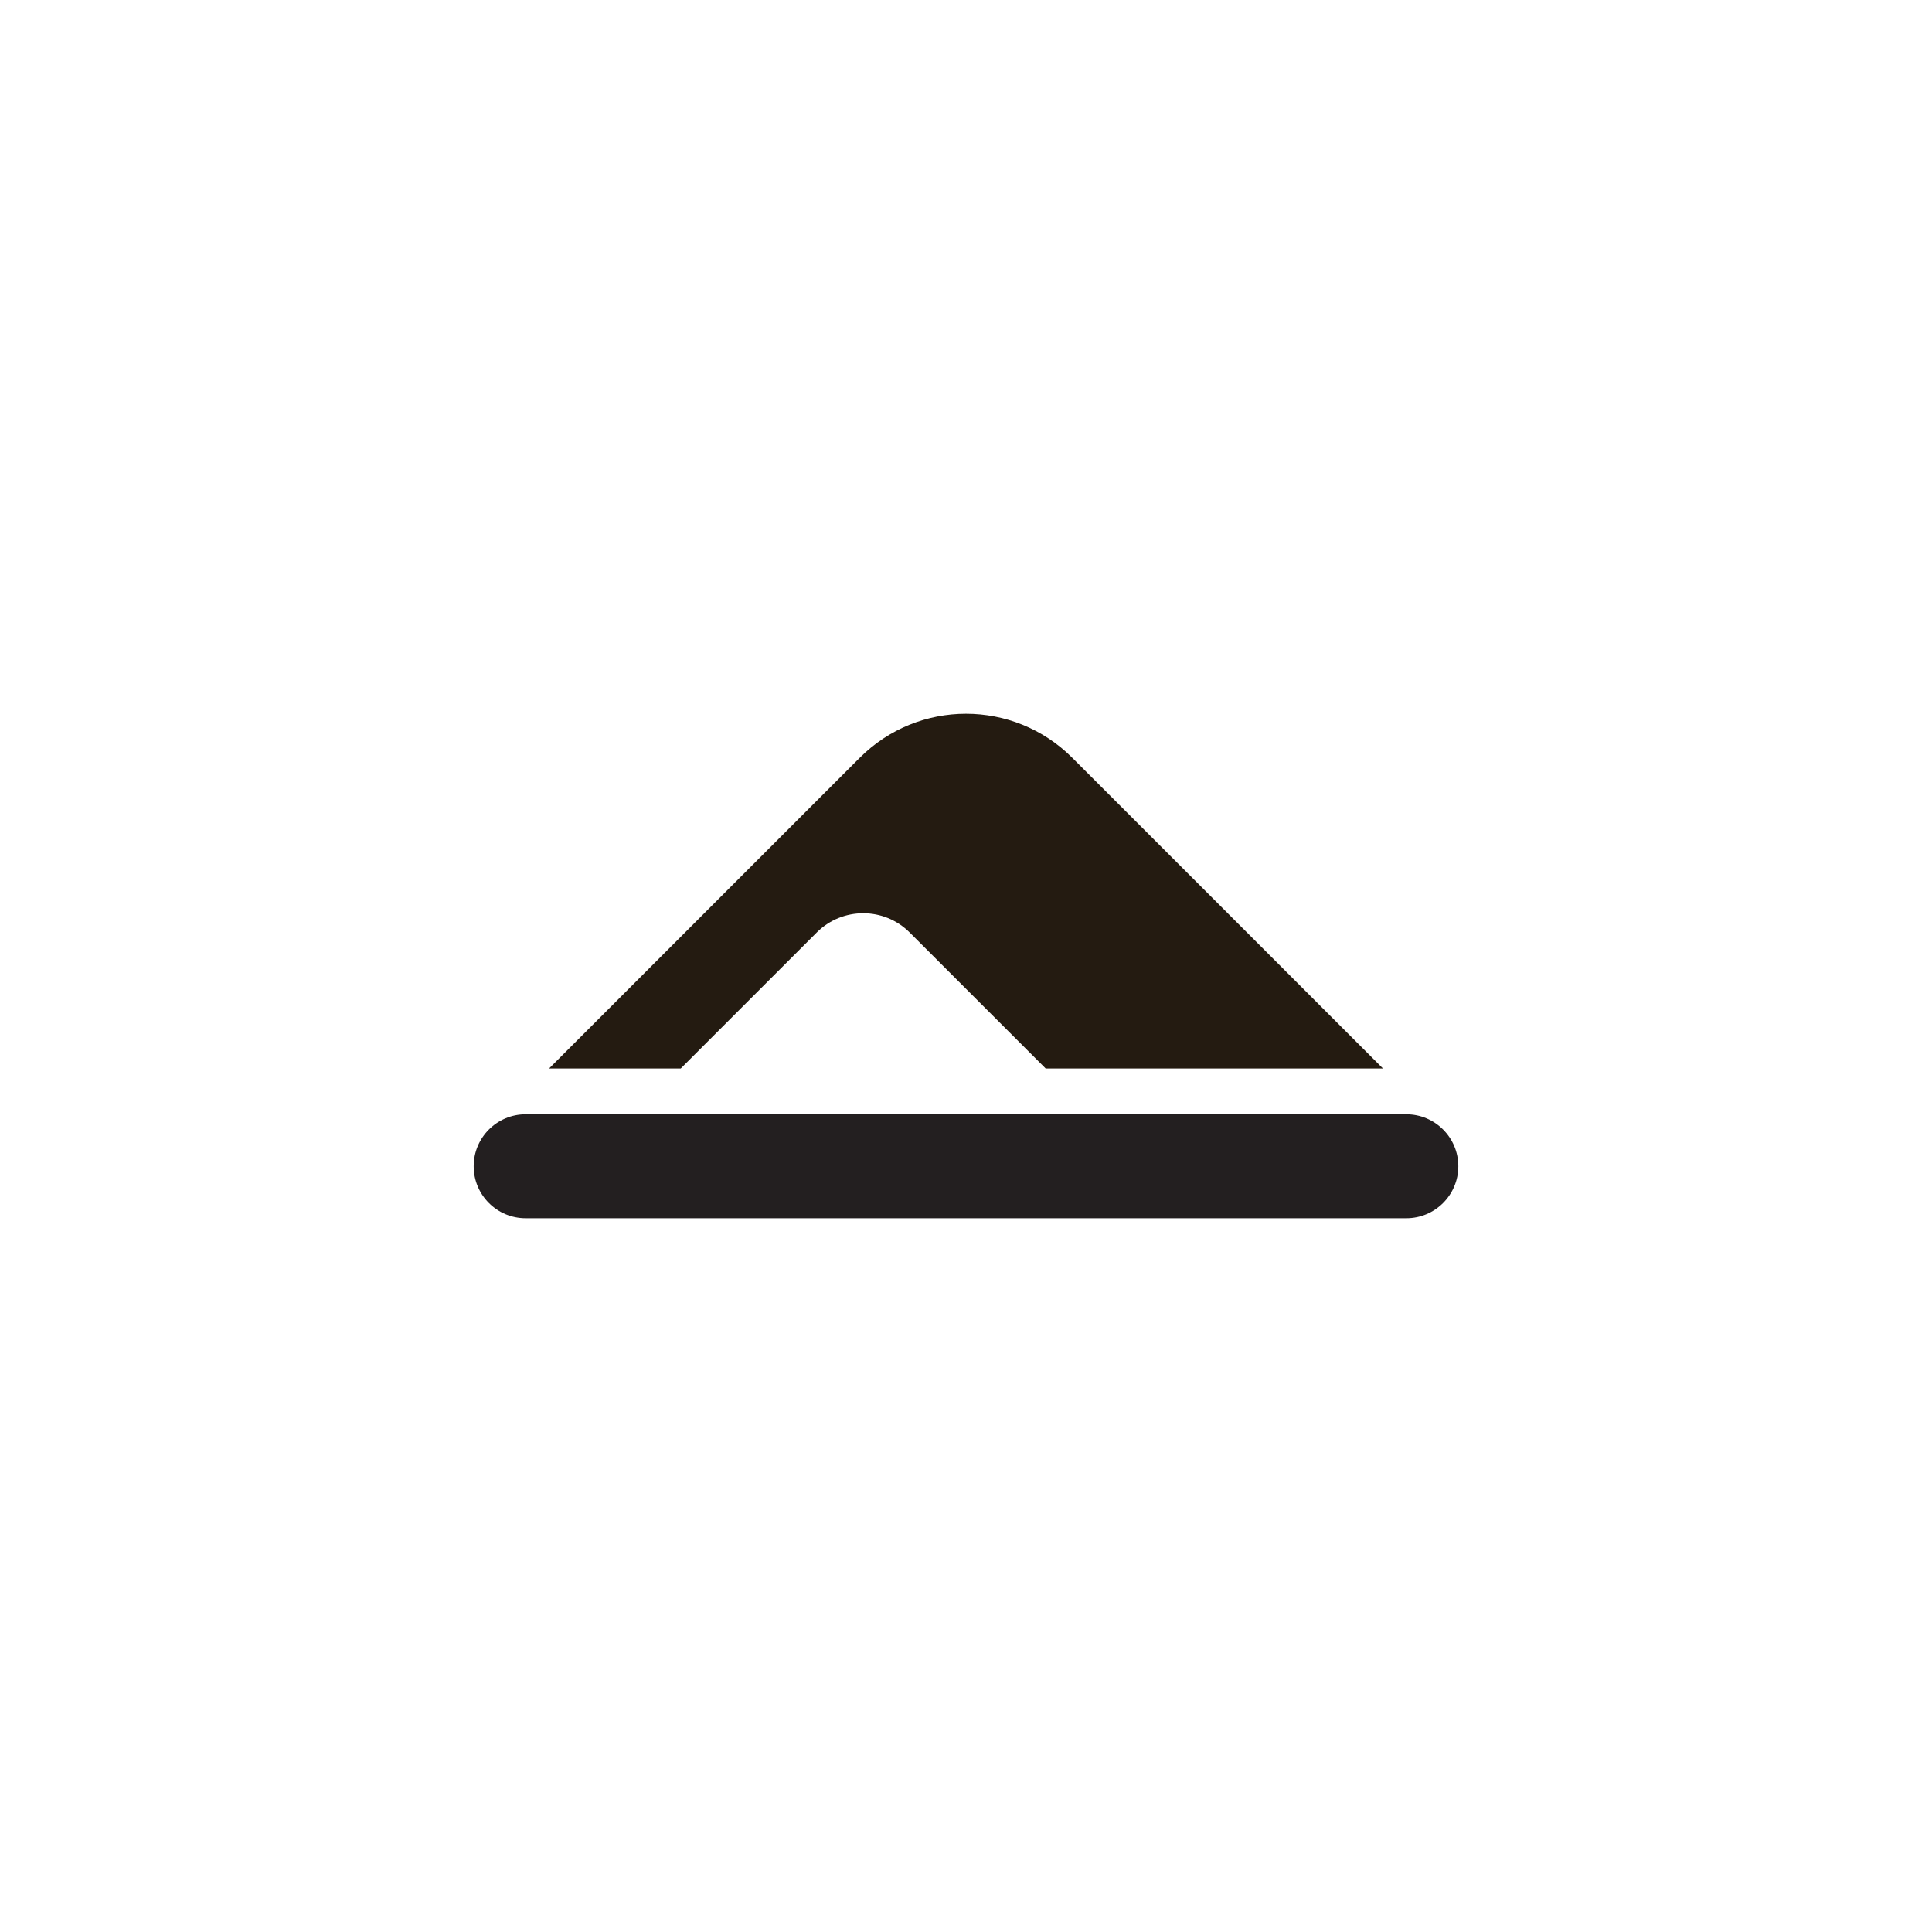 <?xml version="1.0" encoding="UTF-8" standalone="no" ?>
<!DOCTYPE svg PUBLIC "-//W3C//DTD SVG 1.1//EN" "http://www.w3.org/Graphics/SVG/1.1/DTD/svg11.dtd">
<svg xmlns="http://www.w3.org/2000/svg" xmlns:xlink="http://www.w3.org/1999/xlink" version="1.1" width="1080" height="1080" viewBox="0 0 1080 1080" xml:space="preserve">
<desc>Created with Fabric.js 5.2.4</desc>
<defs>
</defs>
<g transform="matrix(1 0 0 1 540 540)" id="e9299f18-2951-4f8d-b3bd-fff36891bc4b"  >
</g>
<g transform="matrix(1 0 0 1 540 540)" id="328006b9-d633-41fc-9817-958923f6380a"  >
<rect style="stroke: none; stroke-width: 1; stroke-dasharray: none; stroke-linecap: butt; stroke-dashoffset: 0; stroke-linejoin: miter; stroke-miterlimit: 4; fill: rgb(255,255,255); fill-rule: nonzero; opacity: 1; visibility: hidden;" vector-effect="non-scaling-stroke"  x="-540" y="-540" rx="0" ry="0" width="1080" height="1080" />
</g>
<g transform="matrix(1 0 0 1 540 498.14)"  >
<path style="stroke: none; stroke-width: 1; stroke-dasharray: none; stroke-linecap: butt; stroke-dashoffset: 0; stroke-linejoin: miter; stroke-miterlimit: 4; fill: rgb(36,27,17); fill-rule: nonzero; opacity: 1;" vector-effect="non-scaling-stroke"  transform=" translate(-275.2, -99.14)" d="M 115.73 198.29 L 191.74 122.28 C 206.1 107.92 229.38 107.92 243.73 122.28 L 319.74 198.29 L 508.29 198.29 L 334.6 24.6 C 301.79 -8.2 248.6 -8.2 215.8 24.6 L 42.12 198.29 L 115.73 198.29 z" stroke-linecap="round" />
</g>
<g transform="matrix(1 0 0 1 540 651.94)"  >
<path style="stroke: none; stroke-width: 1; stroke-dasharray: none; stroke-linecap: butt; stroke-dashoffset: 0; stroke-linejoin: miter; stroke-miterlimit: 4; fill: rgb(35,31,32); fill-rule: nonzero; opacity: 1;" vector-effect="non-scaling-stroke"  transform=" translate(-275.21, -252.94)" d="M 521.36 282 C 537.4 282 550.42 268.99 550.42 252.95 L 550.42 252.95 C 550.42 236.91 537.41 223.89 521.36 223.89 L 29.05 223.89 C 13.01 223.89 0 236.9 0 252.95 L 0 252.95 C 0 268.99 13.01 282 29.05 282 L 521.36 282 z" stroke-linecap="round" />
</g>
</svg>